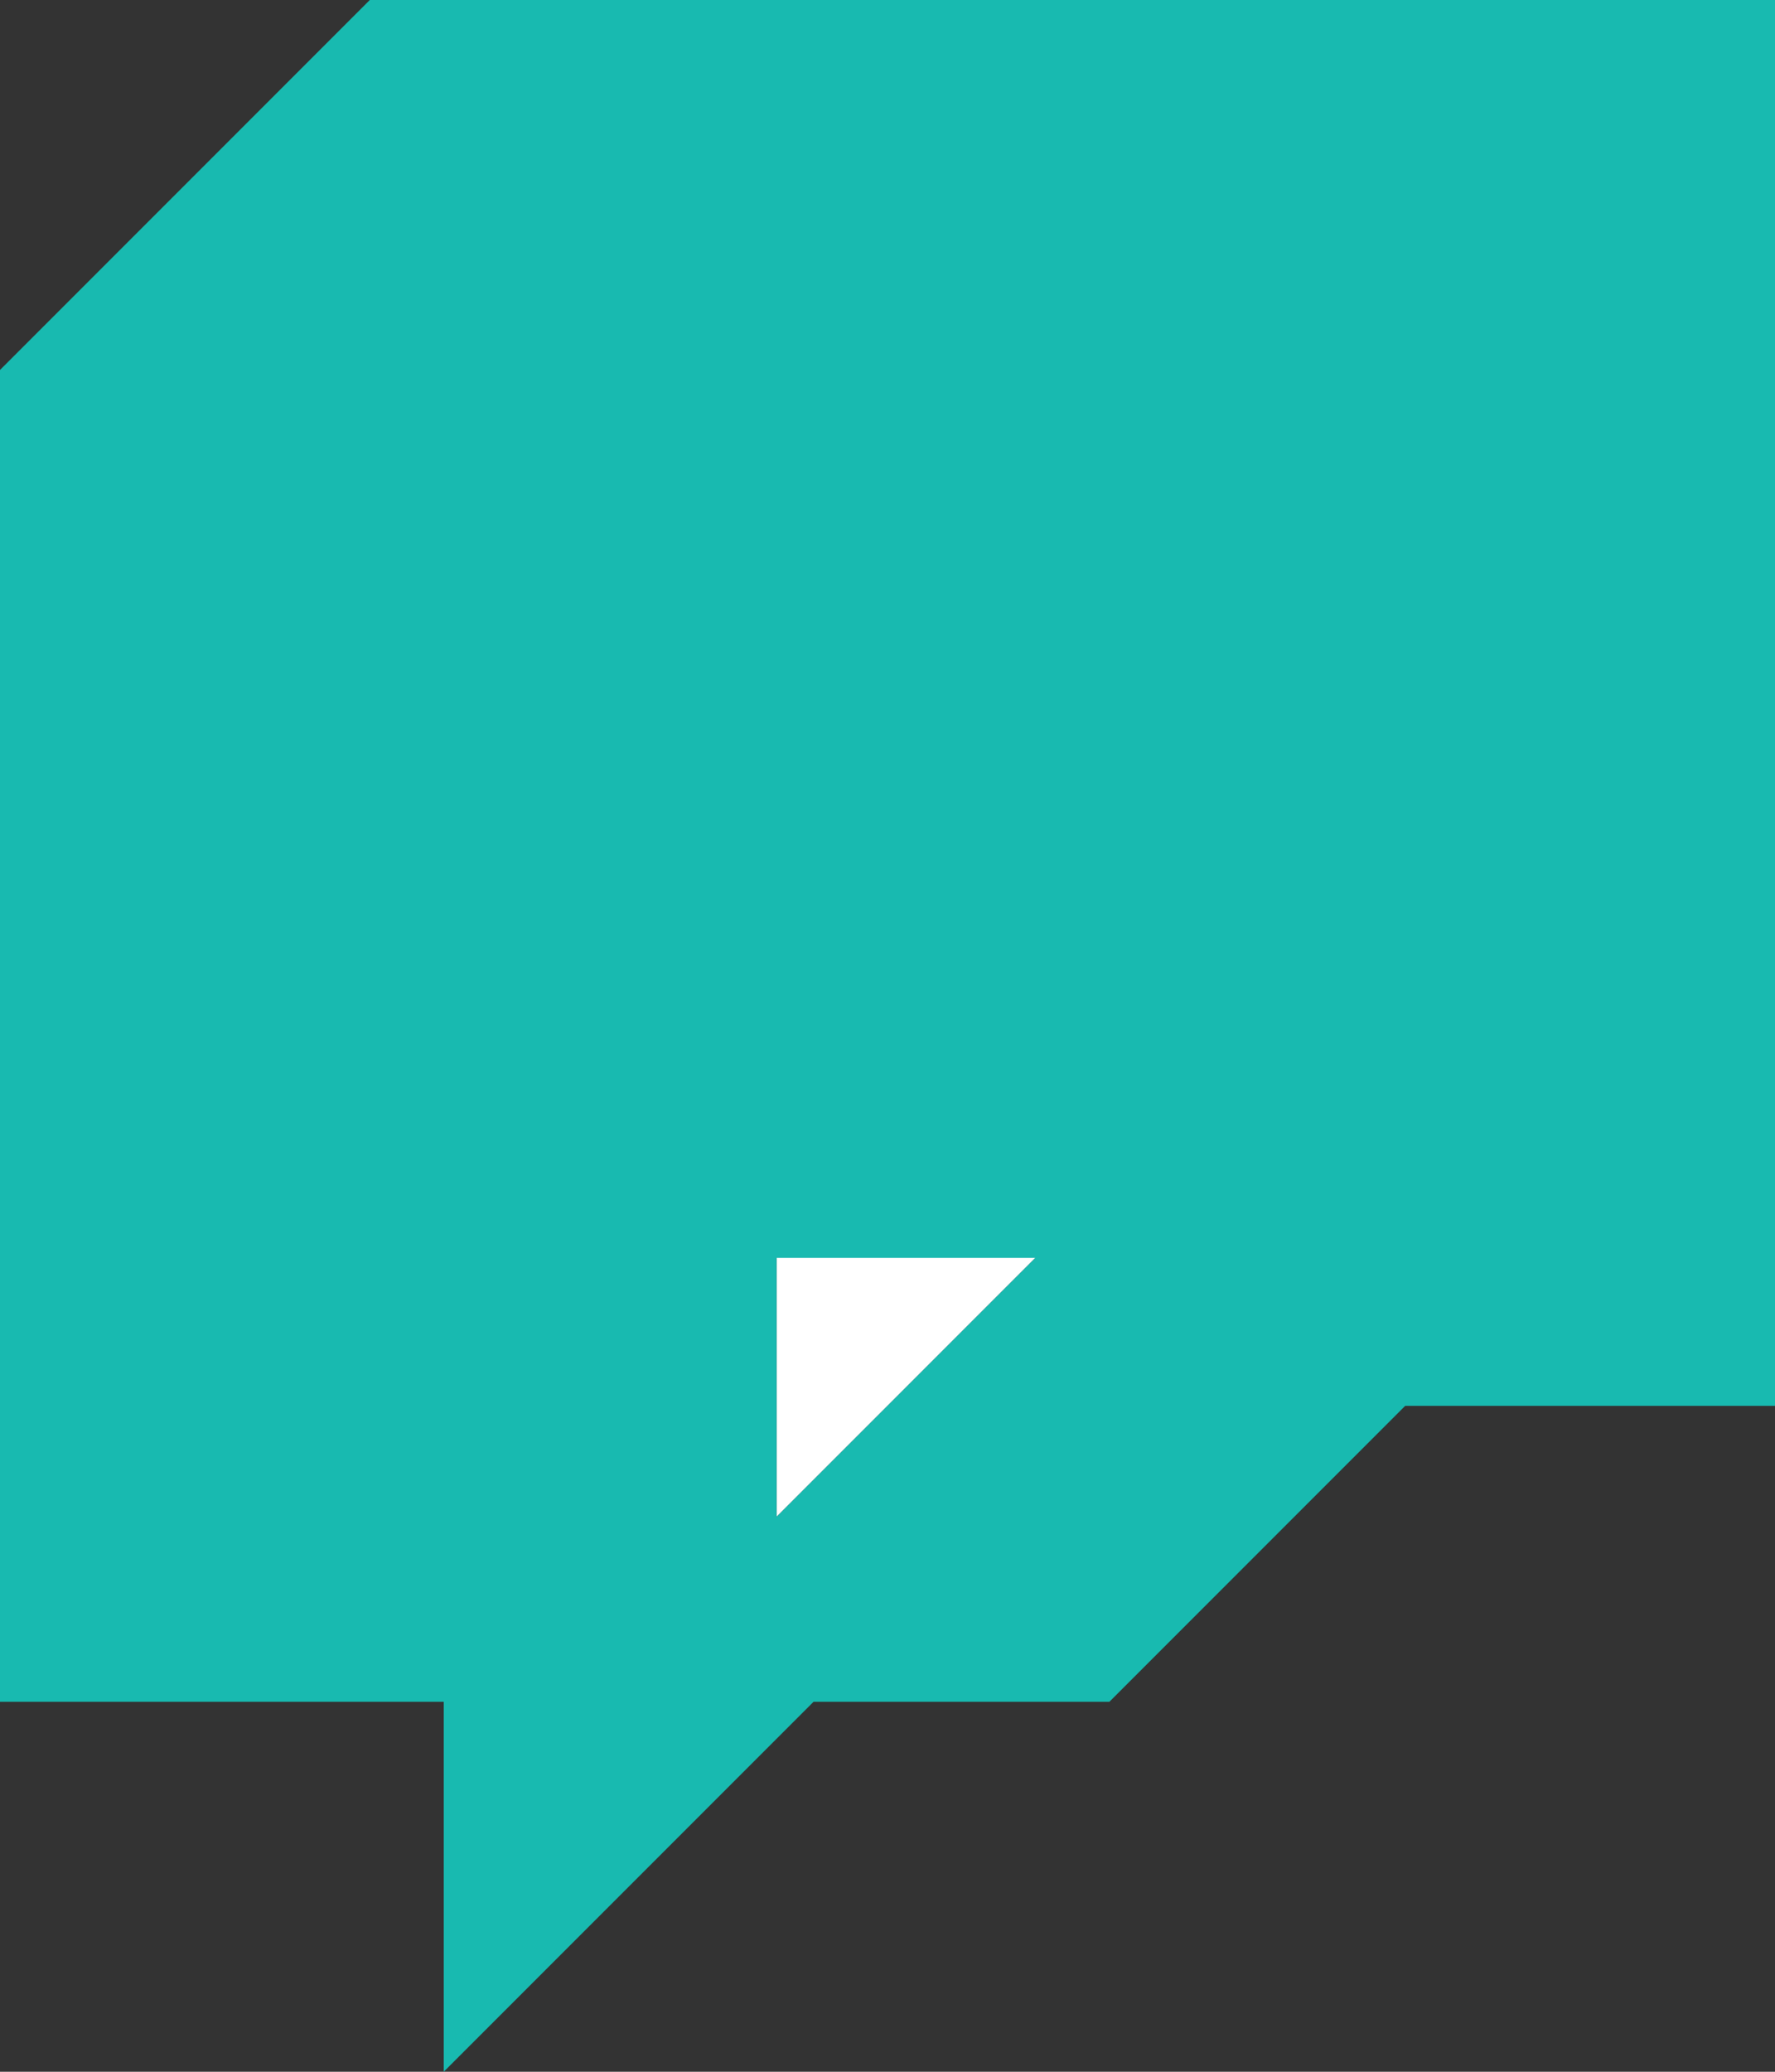<?xml version="1.0" encoding="utf-8"?>
<svg version="1.1" id="Layer_1" xmlns="http://www.w3.org/2000/svg" xmlns:xlink="http://www.w3.org/1999/xlink" x="0px" y="0px"
     viewBox="0 0 2400 2800" style="enable-background:new 0 0 2400 2800;" xml:space="preserve">
<rect x="0" y="0" width="2400" height="2800" fill="#333333" stroke="none"/>
<style type="text/css">
    .st0{fill:#FFFFFF;}
    .st1{fill:#18BAB0;}
</style>
<title>Logo</title>
<g>
    <polygon class="st0" points="2200,1300 1800,1700 1400,1700 1050,2050 1050,1700 600,1700 600,200 2200,200    "/>
    <g>
        <g id="Layer_1-2">
            <path class="st1" d="M500,0L0, 500v1800h600v500l500-500h400l900-900V0H500z M2200,1300l-400,400h-400l-350,350v-350h600v200h1600
                V1300z"/>
            <rect x="1700" y="550" class="st1" width="200" height="600"/>
            <rect x="1150" y="550" class="st1" width="200" height="600"/>
        </g>
    </g>
</g>
</svg>
